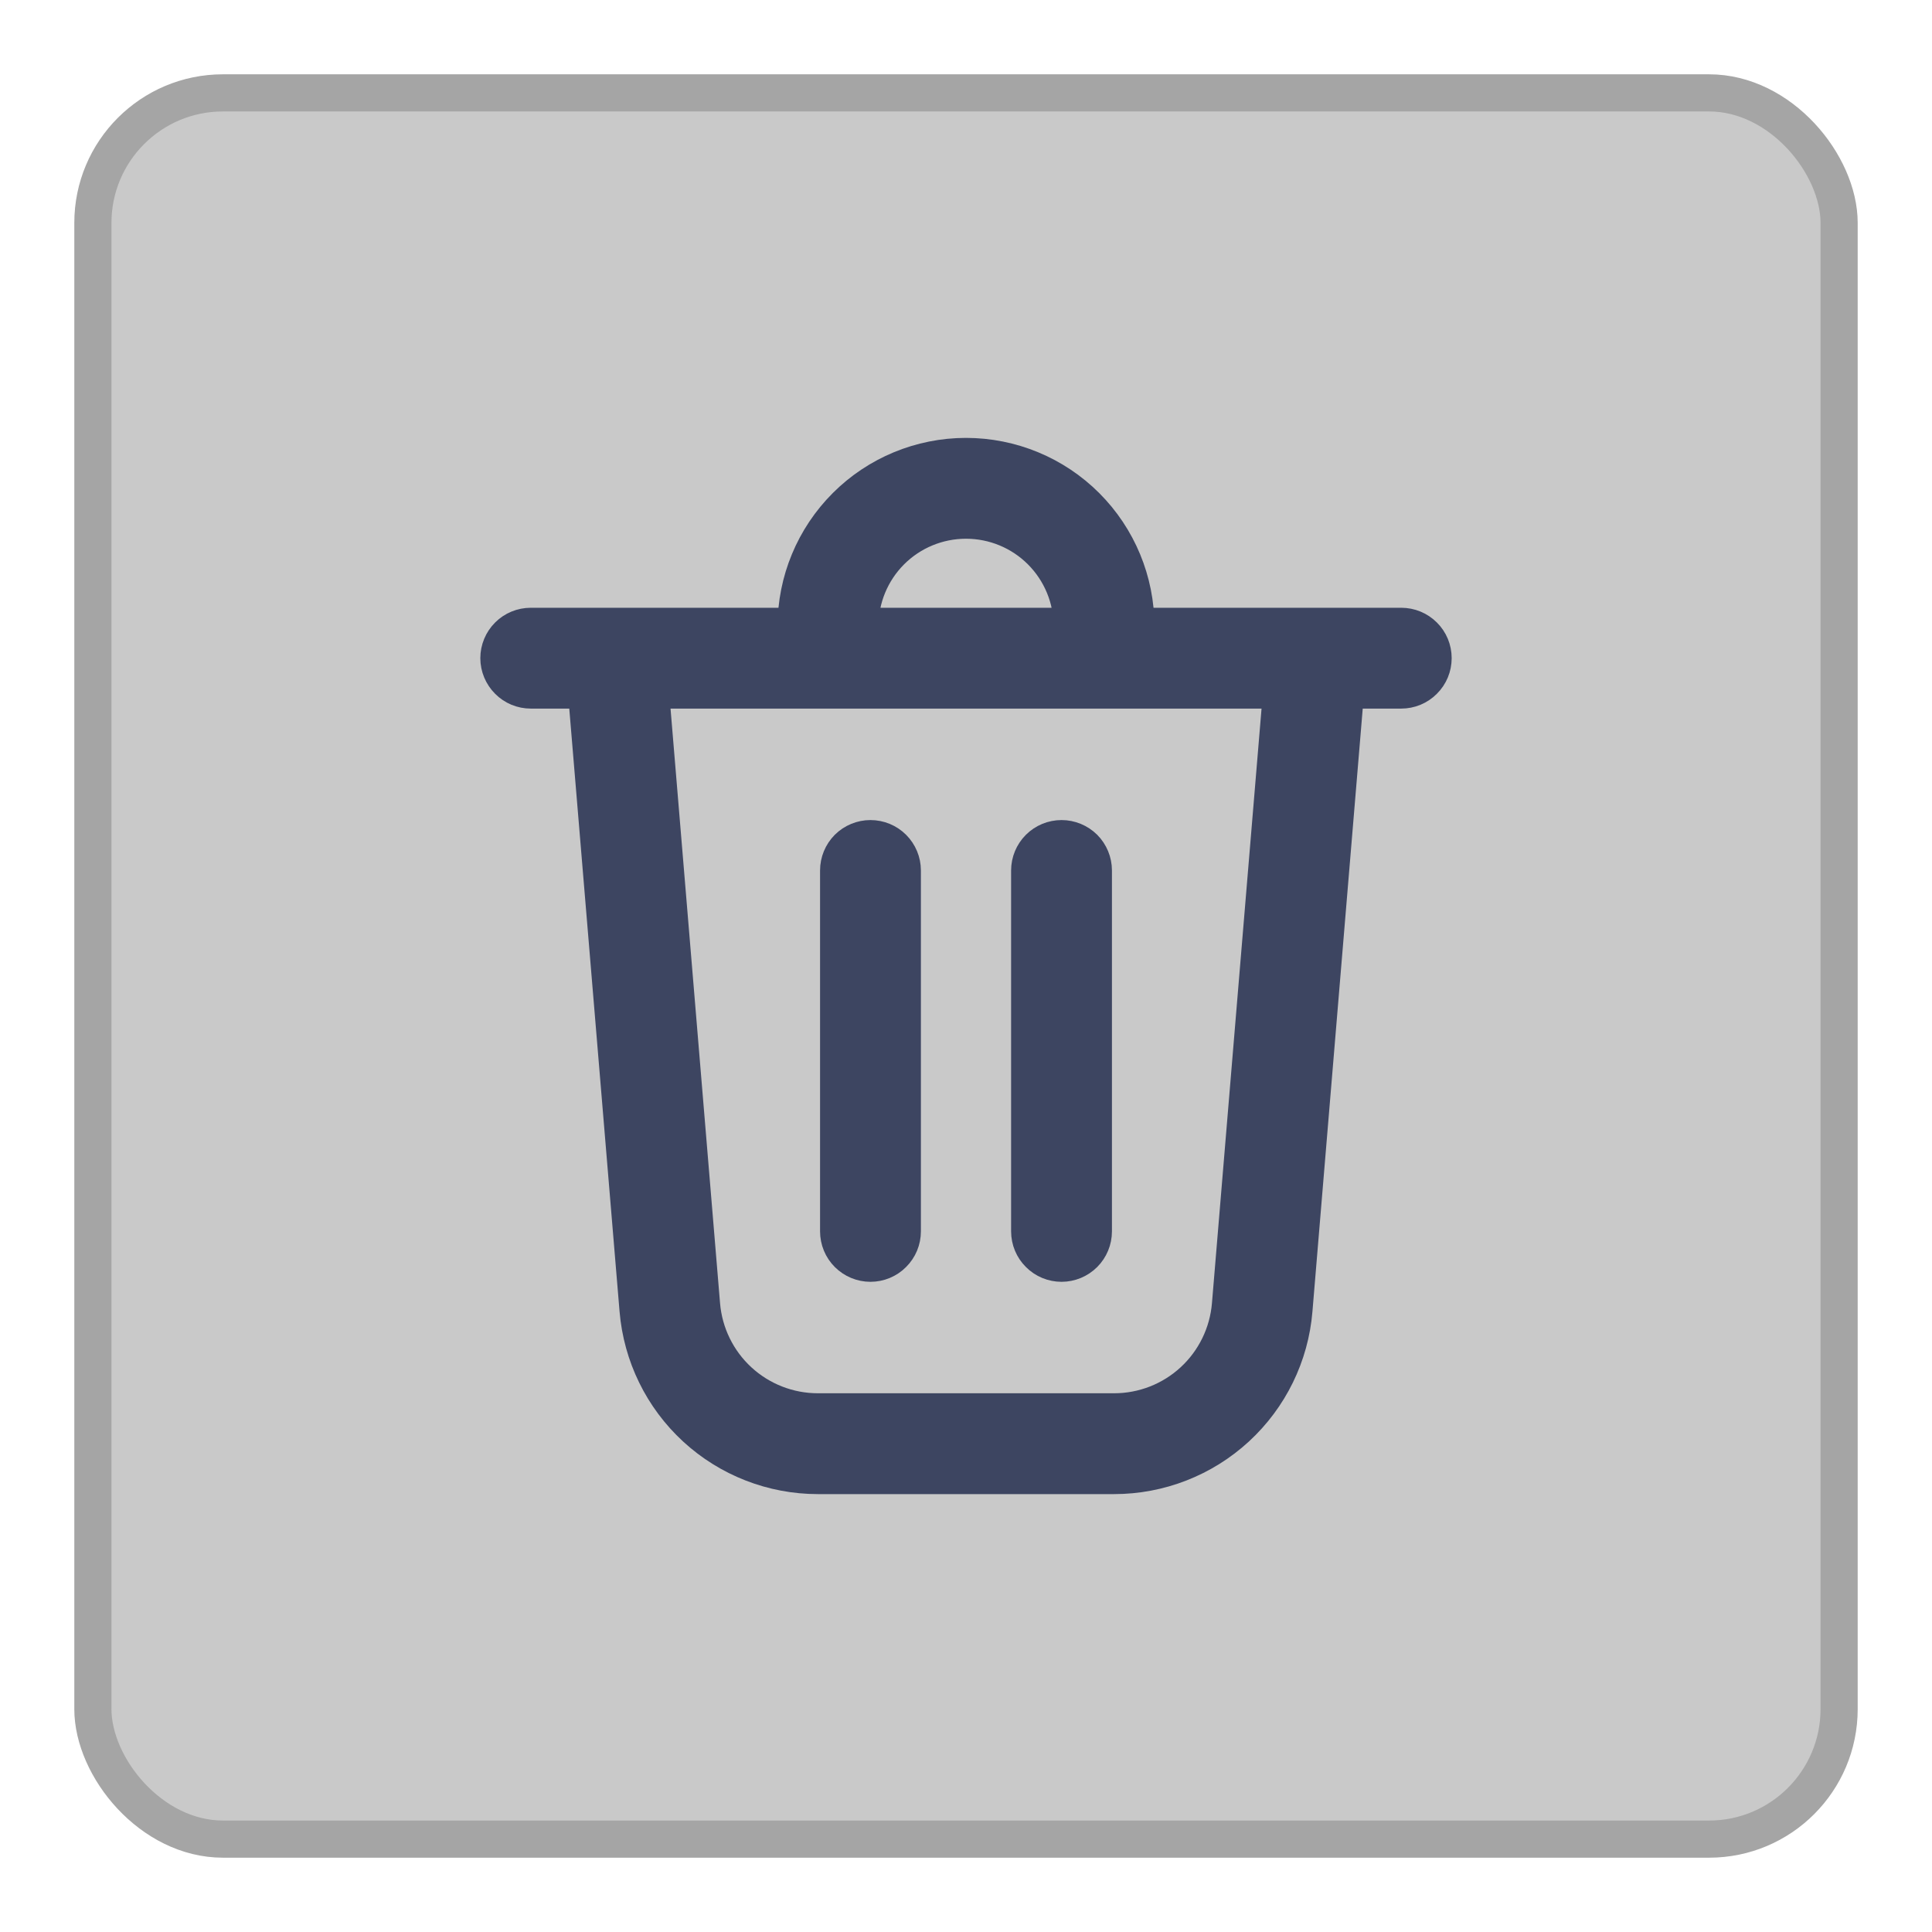 <svg width="26" height="26" viewBox="0 0 26 26" fill="none" xmlns="http://www.w3.org/2000/svg">
<g id="State=Hover">
<rect id="Rectangle 17774" x="1.25" y="1.25" width="23.5" height="23.5" rx="1.75" fill="#C9C9C9" stroke="#A5A5A5" stroke-width="0.5"/>
<path id="Vector" d="M11.572 8.429H14.429C14.429 8.05 14.278 7.686 14.01 7.418C13.742 7.15 13.379 7 13 7C12.621 7 12.258 7.15 11.99 7.418C11.722 7.686 11.572 8.05 11.572 8.429ZM10.714 8.429C10.714 7.822 10.955 7.241 11.384 6.812C11.812 6.384 12.394 6.143 13 6.143C13.606 6.143 14.188 6.384 14.616 6.812C15.045 7.241 15.286 7.822 15.286 8.429H18.857C18.971 8.429 19.08 8.474 19.16 8.554C19.241 8.634 19.286 8.743 19.286 8.857C19.286 8.971 19.241 9.08 19.16 9.16C19.08 9.241 18.971 9.286 18.857 9.286H18.109L17.413 17.63C17.363 18.237 17.086 18.803 16.637 19.216C16.189 19.628 15.602 19.857 14.993 19.857H11.007C10.398 19.857 9.811 19.628 9.363 19.216C8.914 18.803 8.638 18.237 8.587 17.63L7.891 9.286H7.143C7.029 9.286 6.92 9.241 6.84 9.16C6.76 9.08 6.714 8.971 6.714 8.857C6.714 8.743 6.76 8.634 6.84 8.554C6.92 8.474 7.029 8.429 7.143 8.429H10.714ZM9.441 17.559C9.474 17.952 9.653 18.318 9.943 18.585C10.233 18.852 10.613 19 11.007 19H14.993C15.387 19 15.767 18.852 16.057 18.585C16.347 18.318 16.526 17.952 16.559 17.559L17.249 9.286H8.752L9.441 17.559ZM11.714 11.286C11.828 11.286 11.937 11.331 12.017 11.411C12.098 11.492 12.143 11.601 12.143 11.714V16.571C12.143 16.685 12.098 16.794 12.017 16.874C11.937 16.955 11.828 17 11.714 17C11.601 17 11.492 16.955 11.411 16.874C11.331 16.794 11.286 16.685 11.286 16.571V11.714C11.286 11.601 11.331 11.492 11.411 11.411C11.492 11.331 11.601 11.286 11.714 11.286ZM14.714 11.714C14.714 11.601 14.669 11.492 14.589 11.411C14.508 11.331 14.399 11.286 14.286 11.286C14.172 11.286 14.063 11.331 13.983 11.411C13.902 11.492 13.857 11.601 13.857 11.714V16.571C13.857 16.685 13.902 16.794 13.983 16.874C14.063 16.955 14.172 17 14.286 17C14.399 17 14.508 16.955 14.589 16.874C14.669 16.794 14.714 16.685 14.714 16.571V11.714Z" fill="#3D4561" stroke="#3D4561" stroke-width="0.5"/>
</g>
</svg>

